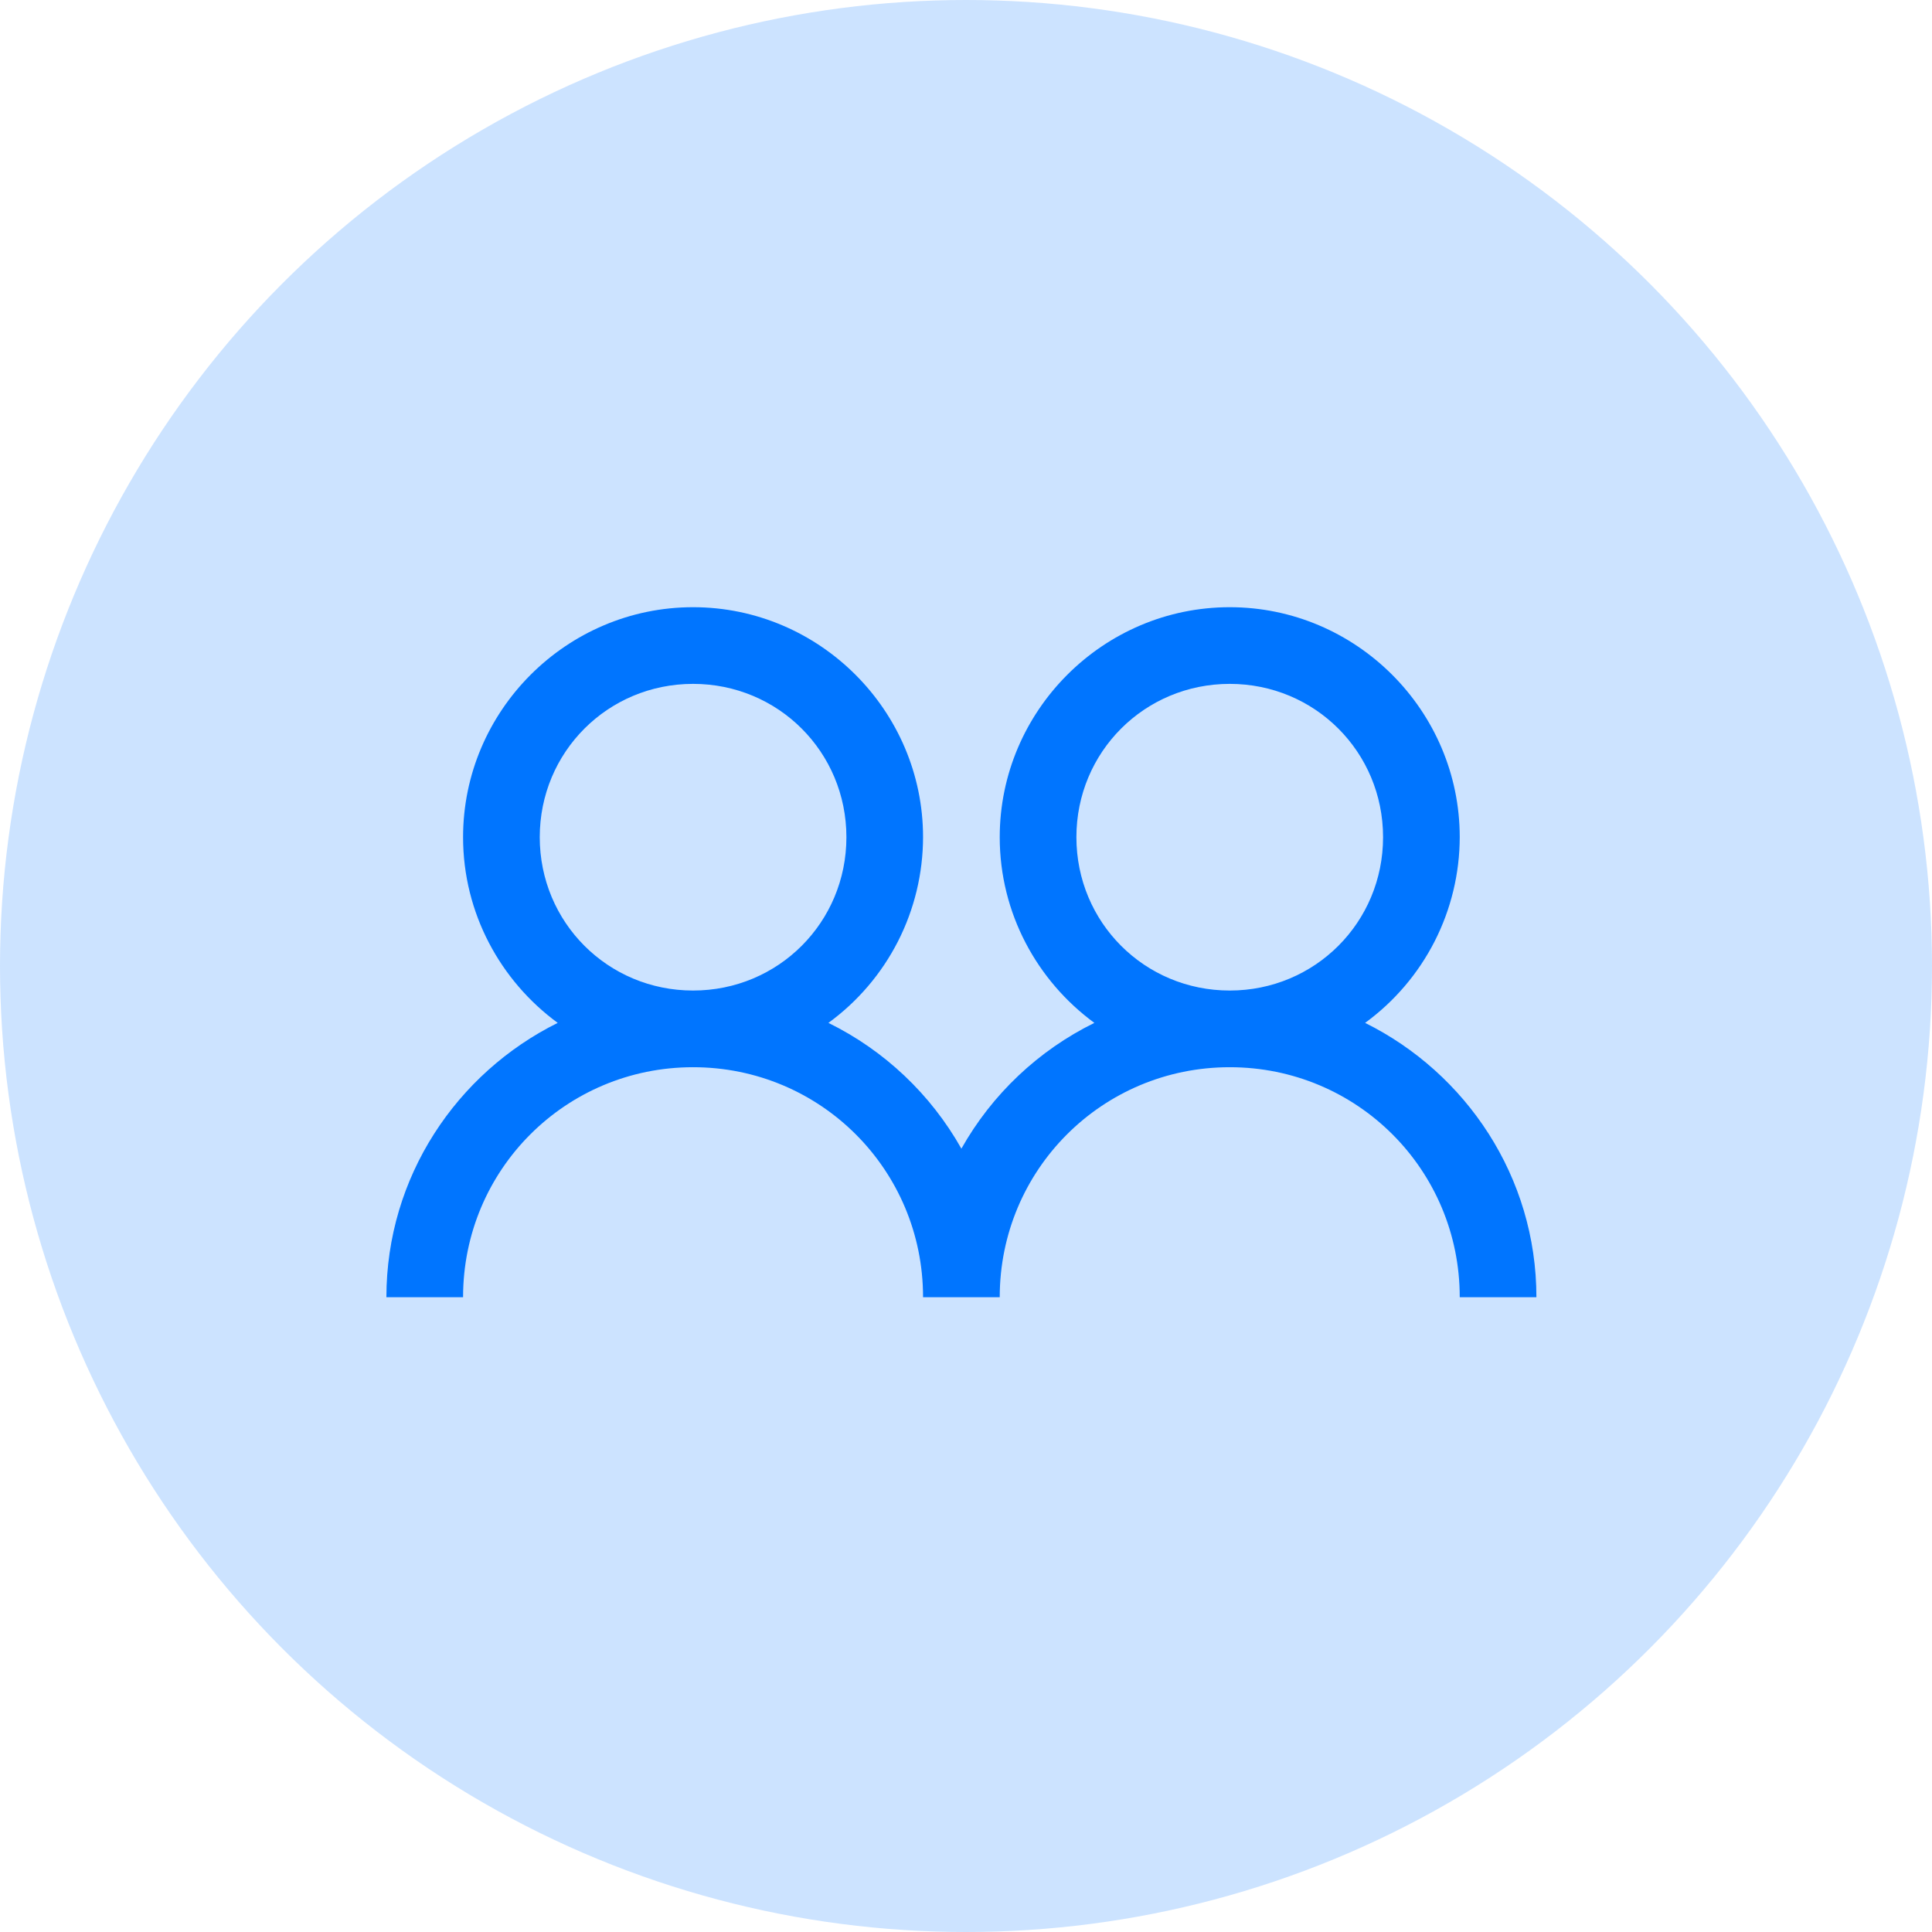 <svg width="70" height="70" viewBox="0 0 70 70" fill="none" xmlns="http://www.w3.org/2000/svg">
<circle cx="35" cy="35" r="35" fill="#0075FF" fill-opacity="0.2"/>
<path d="M25.111 22C20.528 22 16.778 25.75 16.778 30.333C16.778 33.089 18.135 35.542 20.207 37.061C16.544 38.878 14 42.644 14 47H16.778C16.778 42.383 20.494 38.667 25.111 38.667C29.728 38.667 33.444 42.383 33.444 47H36.222C36.222 42.383 39.939 38.667 44.556 38.667C49.172 38.667 52.889 42.383 52.889 47H55.667C55.667 42.643 53.122 38.878 49.46 37.061C50.52 36.288 51.383 35.276 51.979 34.108C52.575 32.938 52.887 31.645 52.889 30.333C52.889 25.75 49.139 22 44.556 22C39.972 22 36.222 25.75 36.222 30.333C36.222 33.089 37.579 35.542 39.651 37.061C37.622 38.059 35.942 39.648 34.833 41.618C33.724 39.648 32.044 38.059 30.015 37.061C31.076 36.288 31.939 35.276 32.535 34.108C33.131 32.938 33.442 31.645 33.444 30.333C33.444 25.75 29.694 22 25.111 22ZM25.111 24.778C28.199 24.778 30.667 27.246 30.667 30.333C30.667 33.421 28.199 35.889 25.111 35.889C22.024 35.889 19.556 33.421 19.556 30.333C19.556 27.246 22.024 24.778 25.111 24.778ZM44.556 24.778C47.643 24.778 50.111 27.246 50.111 30.333C50.111 33.421 47.643 35.889 44.556 35.889C41.468 35.889 39 33.421 39 30.333C39 27.246 41.468 24.778 44.556 24.778Z" fill="#0075FF"/>
</svg>
